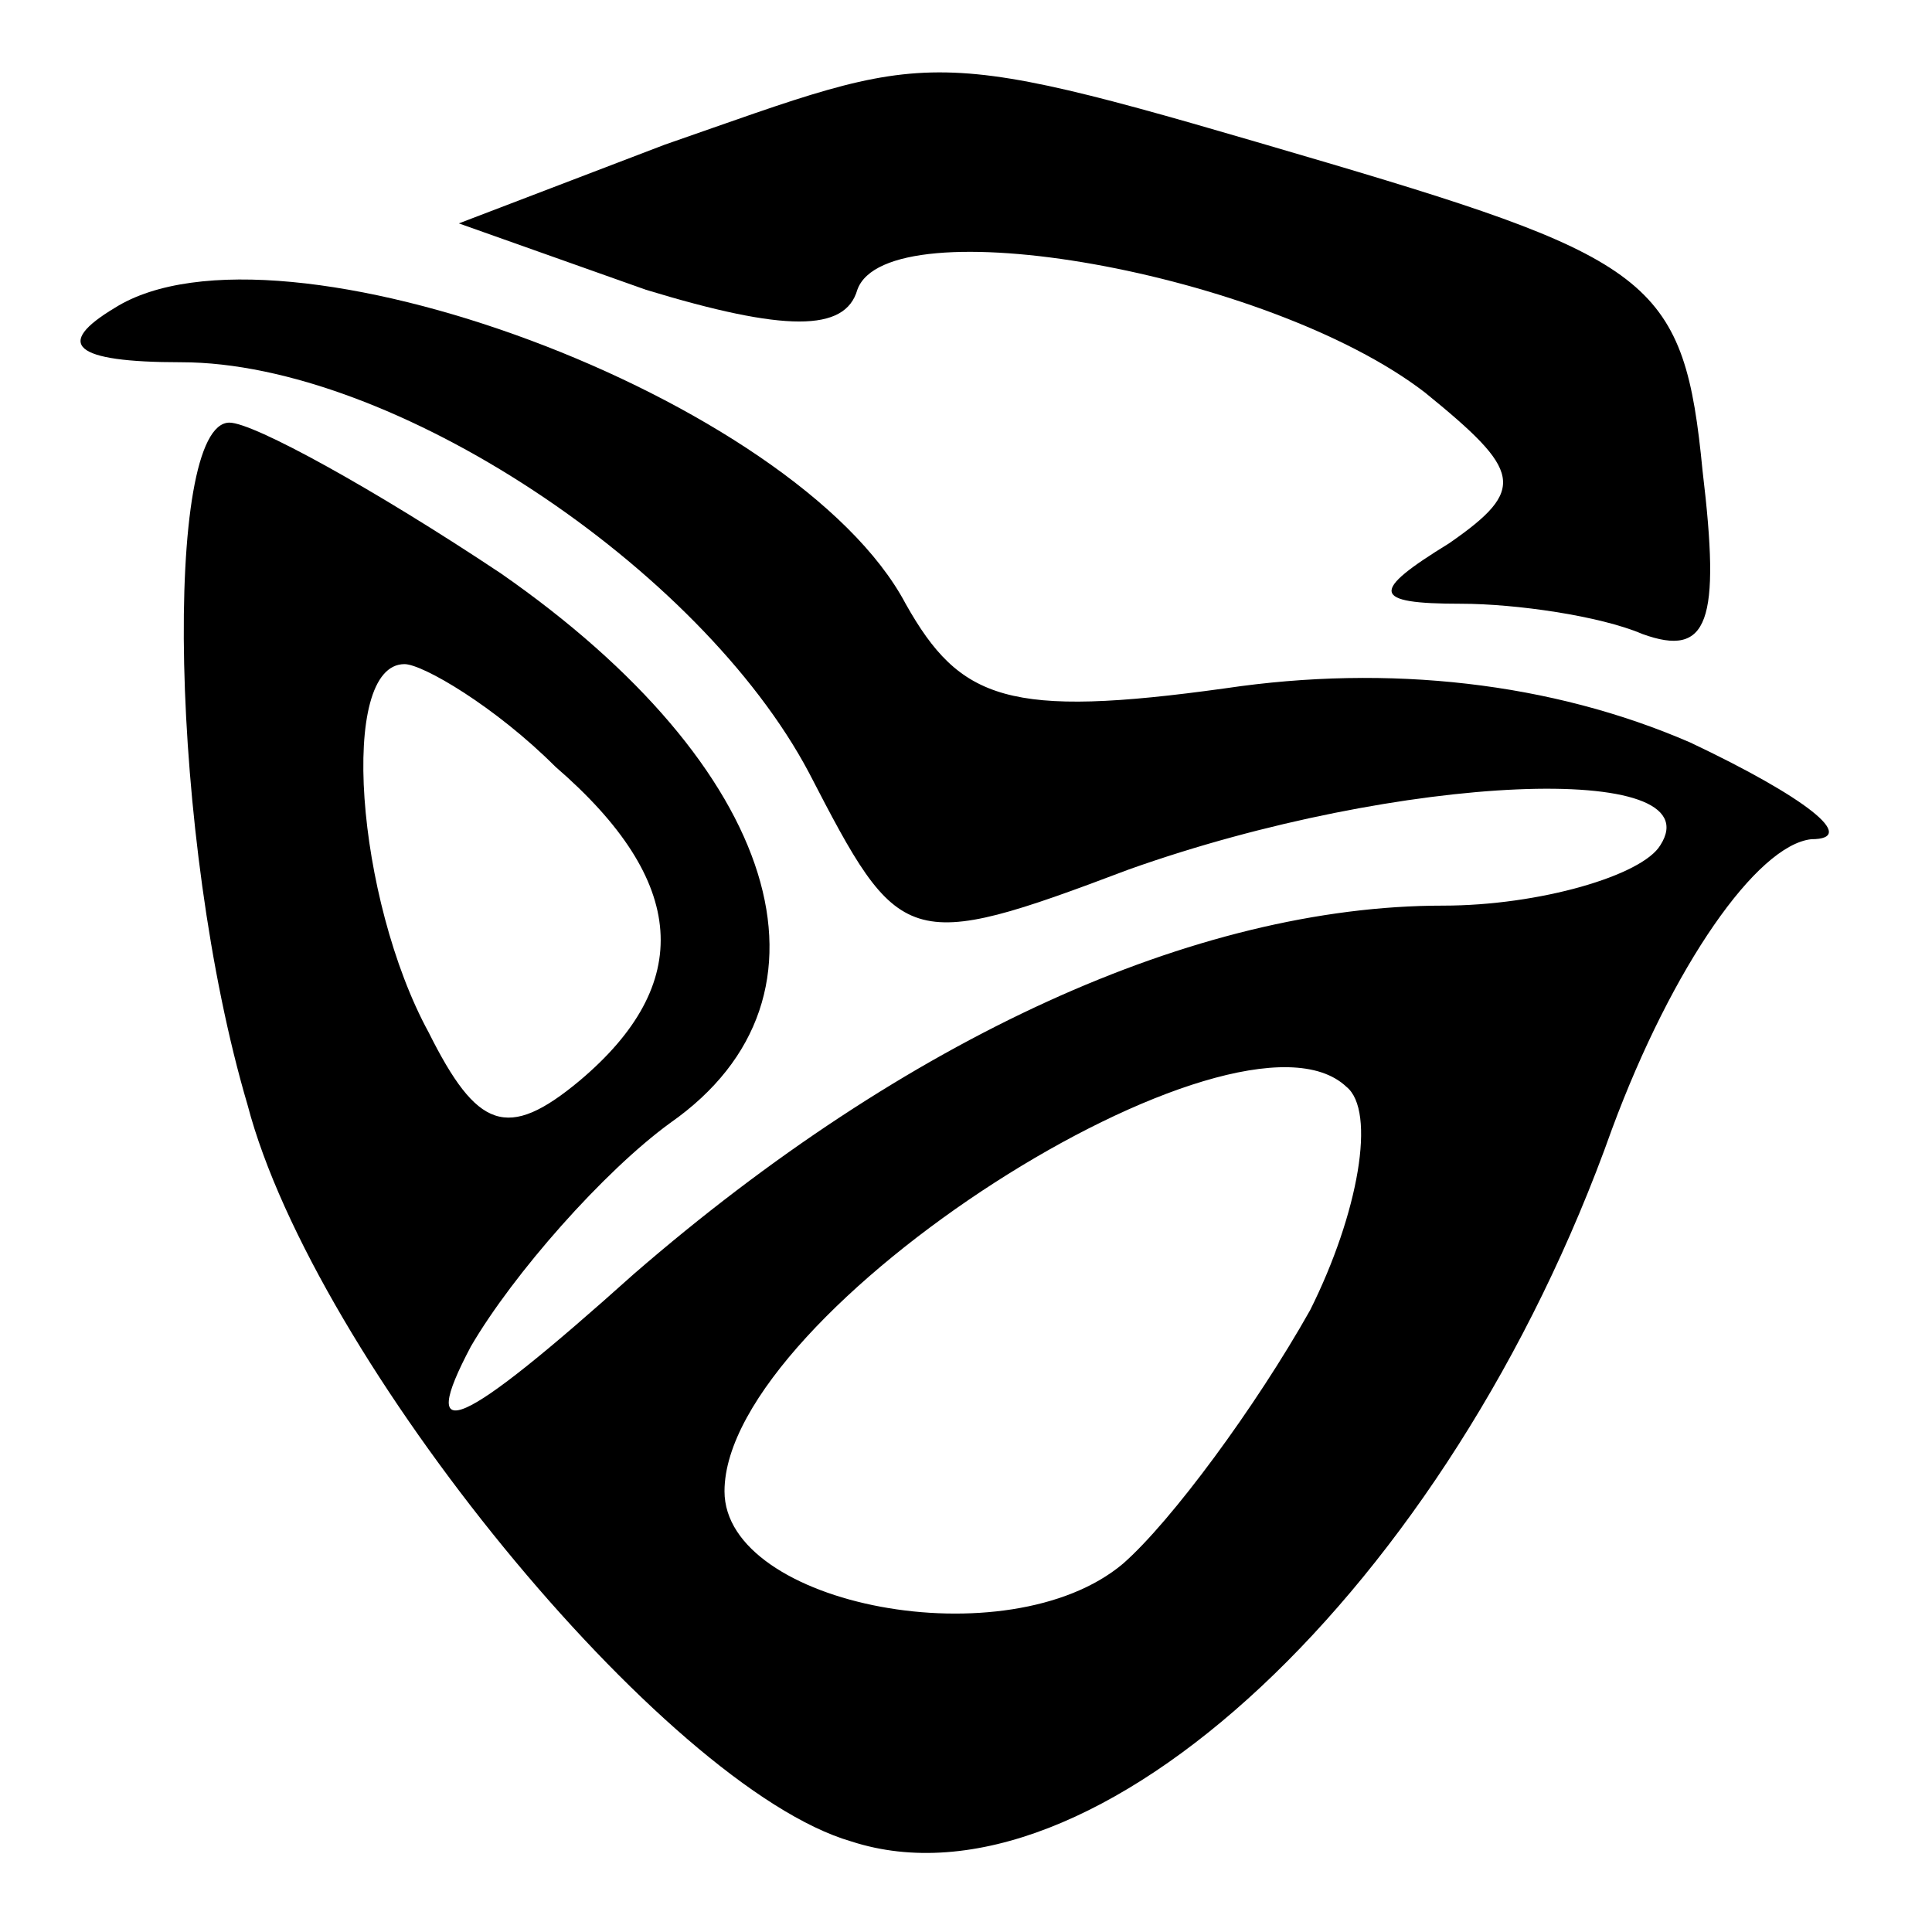 <?xml version="1.0" standalone="no"?>
<!DOCTYPE svg PUBLIC "-//W3C//DTD SVG 20010904//EN"
 "http://www.w3.org/TR/2001/REC-SVG-20010904/DTD/svg10.dtd">
<svg version="1.0" xmlns="http://www.w3.org/2000/svg"
 width="32pt" height="32pt" viewBox="0 0 32 32"
 preserveAspectRatio="xMidYMid meet">
<g transform="translate(0,32) scale(0.1,-0.1)"
fill="#000000" stroke="none">
<path d="M110 296 l-34 -13 31 -11 c23 -7 33 -7 35 0 5 14 68 3 94 -17 16 -13
17 -16 4 -25 -13 -8 -13 -10 2 -10 9 0 23 -2 30 -5 11 -4 13 2 10 27 -3 31 -8
35 -62 51 -68 20 -64 19 -110 3z"/>
<path d="M19 269 c-10 -6 -7 -9 11 -9 35 0 86 -34 104 -68 15 -29 16 -30 53
-16 45 16 97 18 88 4 -3 -5 -20 -10 -36 -10 -41 0 -89 -22 -134 -61 -29 -26
-36 -29 -27 -12 7 12 22 29 33 37 30 21 18 59 -28 91 -21 14 -41 25 -45 25
-11 0 -10 -69 3 -113 11 -42 69 -113 100 -122 40 -13 99 42 126 118 10 27 24
47 33 48 8 0 -1 7 -20 16 -23 10 -50 13 -77 9 -36 -5 -44 -2 -53 14 -18 34
-104 66 -131 49z m73 -76 c22 -19 23 -36 4 -52 -12 -10 -17 -8 -25 8 -12 22
-15 61 -4 61 3 0 15 -7 25 -17z m125 -90 c-9 -16 -23 -35 -31 -42 -19 -16 -66
-7 -66 12 0 30 85 84 103 67 5 -4 2 -21 -6 -37z"/>
</g>
</svg>
